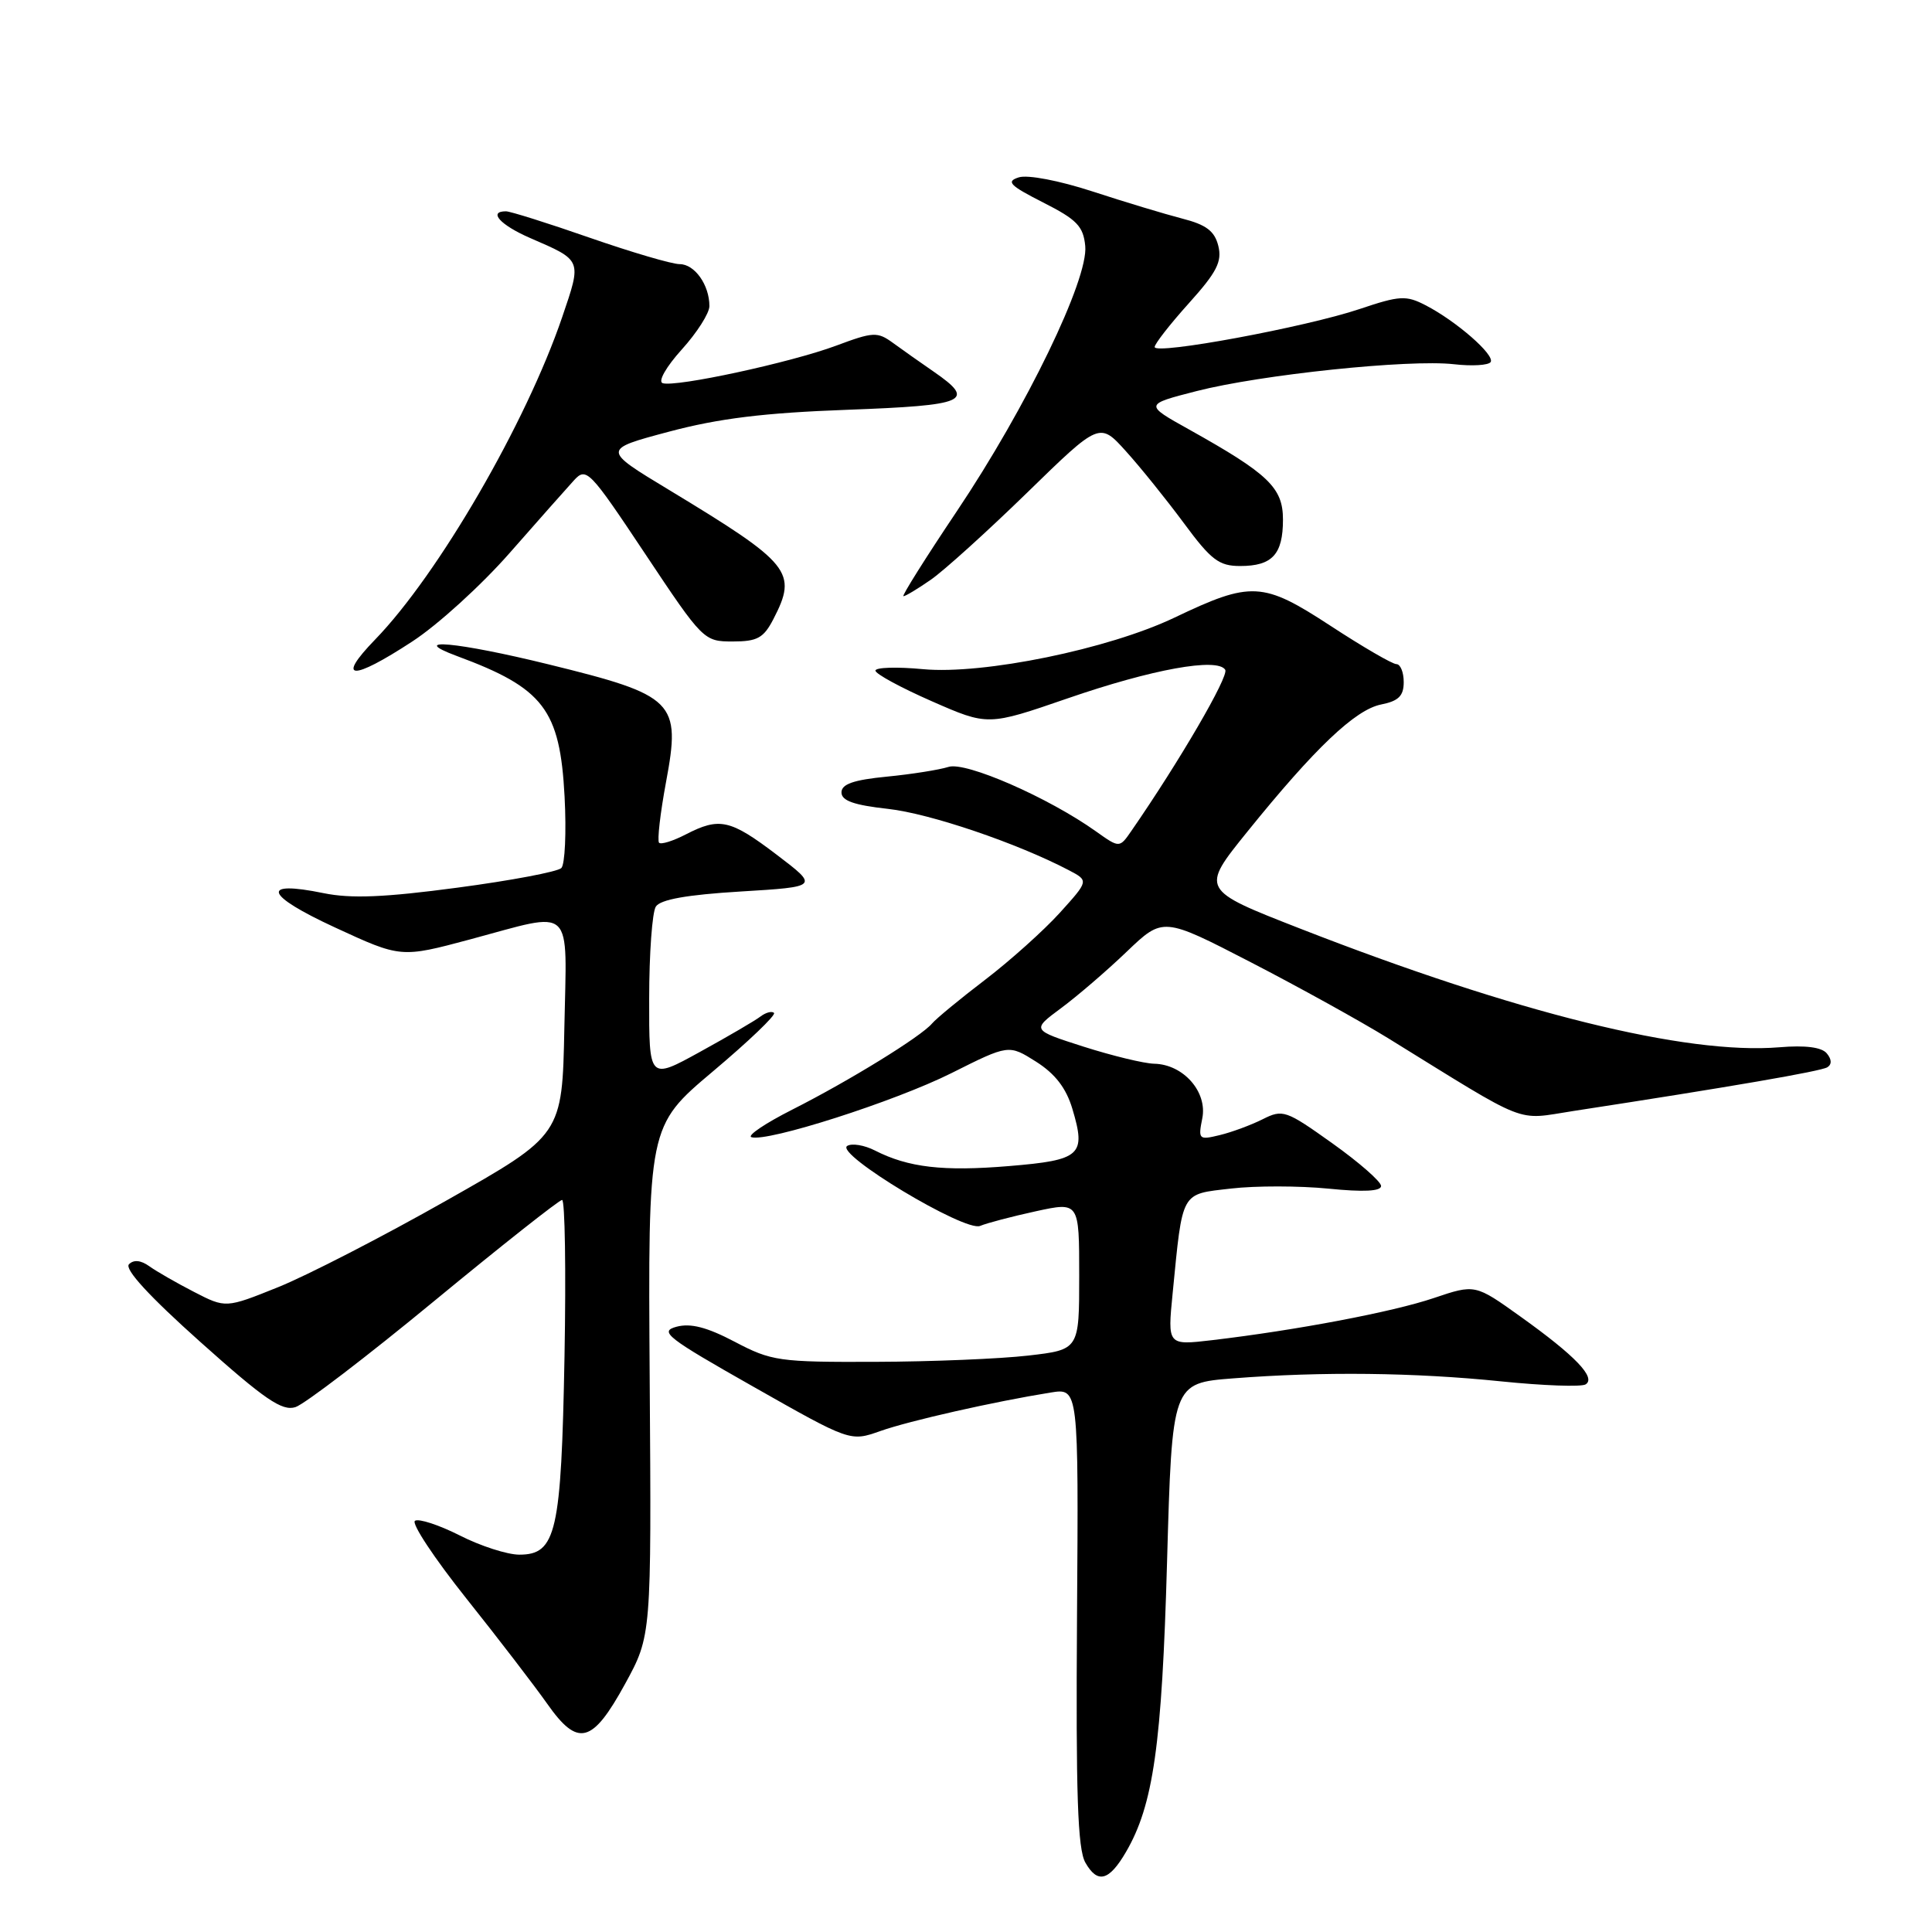 <?xml version="1.0" encoding="UTF-8" standalone="no"?>
<!DOCTYPE svg PUBLIC "-//W3C//DTD SVG 1.1//EN" "http://www.w3.org/Graphics/SVG/1.1/DTD/svg11.dtd" >
<svg xmlns="http://www.w3.org/2000/svg" xmlns:xlink="http://www.w3.org/1999/xlink" version="1.1" viewBox="0 0 256 256">
 <g >
 <path fill="currentColor"
d=" M 149.19 245.41 C 152.83 239.18 153.96 231.19 154.64 206.97 C 155.31 183.27 155.31 183.27 163.41 182.64 C 175.22 181.72 187.41 181.86 198.92 183.04 C 204.50 183.61 209.53 183.79 210.10 183.44 C 211.53 182.56 208.74 179.65 201.48 174.46 C 195.46 170.15 195.46 170.15 189.98 172.00 C 184.51 173.85 171.78 176.26 160.60 177.58 C 154.70 178.27 154.70 178.27 155.38 171.38 C 156.73 157.67 156.40 158.27 163.11 157.49 C 166.37 157.11 172.17 157.12 176.02 157.50 C 180.68 157.97 183.00 157.85 183.00 157.15 C 183.00 156.57 180.10 154.03 176.55 151.50 C 170.38 147.10 169.98 146.96 167.30 148.31 C 165.76 149.08 163.20 150.03 161.61 150.41 C 158.85 151.08 158.75 150.98 159.31 148.18 C 160.01 144.68 156.80 141.03 152.94 140.95 C 151.60 140.92 147.39 139.90 143.59 138.69 C 136.69 136.48 136.69 136.48 140.59 133.59 C 142.74 132.00 146.66 128.63 149.30 126.10 C 154.11 121.50 154.11 121.50 165.73 127.50 C 172.12 130.80 180.30 135.33 183.92 137.56 C 202.91 149.29 200.67 148.41 208.50 147.21 C 229.28 144.02 241.27 141.95 242.13 141.42 C 242.74 141.04 242.72 140.37 242.06 139.58 C 241.39 138.76 239.22 138.48 235.77 138.77 C 223.40 139.79 200.93 134.23 172.29 123.05 C 159.07 117.89 159.07 117.89 165.29 110.19 C 174.24 99.11 179.57 94.04 183.00 93.35 C 185.32 92.89 186.00 92.21 186.00 90.38 C 186.00 89.07 185.56 88.00 185.03 88.00 C 184.50 88.00 180.56 85.71 176.28 82.91 C 167.32 77.06 165.80 76.98 155.62 81.84 C 146.88 86.01 130.31 89.41 122.32 88.67 C 118.84 88.34 116.00 88.43 116.00 88.86 C 116.00 89.29 119.35 91.11 123.45 92.91 C 130.90 96.18 130.90 96.18 141.43 92.55 C 152.66 88.67 161.32 87.10 162.35 88.75 C 162.86 89.59 156.27 100.91 149.92 110.09 C 148.34 112.38 148.34 112.38 145.23 110.17 C 138.93 105.68 127.96 100.88 125.68 101.62 C 124.48 102.00 120.80 102.59 117.50 102.91 C 113.09 103.34 111.50 103.90 111.50 105.00 C 111.50 106.10 113.15 106.68 117.66 107.18 C 123.20 107.79 134.76 111.71 141.65 115.32 C 144.27 116.70 144.27 116.70 140.43 120.95 C 138.31 123.29 133.86 127.28 130.54 129.82 C 127.22 132.35 124.05 134.97 123.50 135.62 C 122.06 137.34 112.55 143.20 105.00 147.02 C 101.42 148.83 98.98 150.47 99.56 150.68 C 101.61 151.38 118.57 145.95 126.08 142.19 C 133.66 138.39 133.66 138.39 137.29 140.68 C 139.81 142.28 141.27 144.17 142.09 146.91 C 143.94 153.08 143.24 153.72 133.70 154.51 C 124.97 155.24 120.35 154.70 115.94 152.45 C 114.53 151.73 112.88 151.46 112.26 151.84 C 110.57 152.88 127.86 163.28 129.87 162.44 C 130.77 162.06 134.09 161.19 137.25 160.50 C 143.00 159.25 143.00 159.25 143.00 169.04 C 143.00 178.84 143.00 178.84 136.25 179.62 C 132.54 180.05 123.42 180.43 116.00 180.45 C 103.23 180.50 102.22 180.35 97.37 177.80 C 93.68 175.86 91.52 175.30 89.64 175.80 C 87.30 176.43 88.34 177.24 99.85 183.76 C 112.67 191.03 112.67 191.03 116.65 189.62 C 120.53 188.25 131.74 185.72 139.21 184.52 C 142.92 183.92 142.92 183.92 142.71 214.21 C 142.55 237.75 142.79 245.02 143.82 246.81 C 145.43 249.64 146.95 249.25 149.19 245.41 Z  M 82.83 223.12 C 86.32 216.74 86.32 216.74 86.09 182.98 C 85.86 149.22 85.86 149.22 94.46 141.97 C 99.19 137.99 102.84 134.50 102.56 134.22 C 102.28 133.94 101.47 134.16 100.77 134.69 C 100.07 135.23 96.46 137.34 92.75 139.38 C 86.00 143.10 86.00 143.10 86.02 132.30 C 86.02 126.36 86.42 120.88 86.90 120.13 C 87.50 119.19 91.01 118.56 98.13 118.13 C 108.50 117.50 108.50 117.50 102.91 113.25 C 96.75 108.57 95.34 108.26 90.86 110.57 C 89.18 111.44 87.60 111.93 87.33 111.67 C 87.07 111.40 87.48 107.79 88.25 103.64 C 90.25 92.94 89.45 92.15 72.68 88.03 C 60.59 85.06 53.85 84.44 60.55 86.93 C 72.04 91.18 74.20 94.01 74.81 105.55 C 75.06 110.27 74.86 114.54 74.38 115.02 C 73.89 115.51 67.70 116.68 60.61 117.62 C 50.95 118.91 46.52 119.09 42.89 118.35 C 34.43 116.61 35.07 118.59 44.38 122.89 C 53.12 126.93 53.12 126.93 62.31 124.47 C 76.25 120.73 75.10 119.65 74.78 136.19 C 74.50 150.39 74.50 150.39 59.16 159.07 C 50.73 163.85 40.69 169.01 36.87 170.55 C 29.91 173.35 29.91 173.35 25.70 171.18 C 23.39 169.99 20.72 168.46 19.78 167.78 C 18.66 166.98 17.72 166.89 17.09 167.52 C 16.46 168.16 19.80 171.79 26.55 177.82 C 35.07 185.44 37.38 187.02 39.15 186.45 C 40.34 186.07 48.63 179.74 57.55 172.38 C 66.48 165.02 74.10 159.00 74.48 159.00 C 74.86 159.00 75.01 168.34 74.80 179.75 C 74.37 203.07 73.71 206.00 68.81 206.00 C 67.23 206.00 63.68 204.86 60.93 203.46 C 58.18 202.07 55.50 201.19 54.99 201.51 C 54.47 201.83 57.53 206.45 61.78 211.79 C 66.04 217.13 70.86 223.42 72.51 225.76 C 76.58 231.55 78.48 231.06 82.83 223.12 Z  M 54.63 85.00 C 58.00 82.81 63.81 77.52 67.55 73.25 C 71.29 68.99 75.12 64.67 76.06 63.64 C 77.69 61.87 78.09 62.27 85.49 73.39 C 93.13 84.87 93.27 85.00 97.09 85.00 C 100.35 85.00 101.18 84.54 102.47 82.05 C 105.71 75.79 104.83 74.71 88.64 64.91 C 79.78 59.56 79.78 59.56 88.64 57.20 C 95.23 55.44 101.28 54.70 112.25 54.30 C 128.12 53.71 129.38 53.16 123.74 49.26 C 121.96 48.03 119.51 46.31 118.30 45.42 C 116.26 43.94 115.70 43.97 110.80 45.80 C 104.79 48.04 89.52 51.34 87.80 50.77 C 87.16 50.55 88.27 48.60 90.33 46.32 C 92.35 44.09 94.00 41.50 94.00 40.56 C 94.00 37.76 92.05 35.00 90.06 35.00 C 89.03 35.00 83.67 33.42 78.14 31.50 C 72.61 29.57 67.61 28.00 67.04 28.00 C 64.64 28.00 66.29 29.82 70.25 31.54 C 77.17 34.54 77.10 34.36 74.50 42.00 C 69.72 56.04 58.09 76.10 49.70 84.75 C 44.47 90.15 46.59 90.26 54.63 85.00 Z  M 123.35 76.81 C 125.08 75.61 130.82 70.42 136.10 65.28 C 145.70 55.92 145.70 55.92 149.19 59.79 C 151.11 61.91 154.56 66.20 156.87 69.32 C 160.48 74.21 161.52 75.00 164.33 75.00 C 168.58 75.00 170.00 73.46 170.00 68.85 C 170.00 64.62 168.10 62.80 157.56 56.91 C 151.62 53.60 151.62 53.60 158.56 51.82 C 167.07 49.64 186.68 47.59 192.64 48.26 C 195.06 48.54 197.25 48.40 197.52 47.97 C 198.10 47.03 192.95 42.54 188.90 40.45 C 186.31 39.11 185.47 39.16 180.15 40.95 C 173.05 43.34 153.00 47.06 153.00 45.98 C 153.00 45.56 155.04 42.95 157.54 40.17 C 161.24 36.06 161.95 34.66 161.43 32.57 C 160.94 30.61 159.82 29.77 156.64 28.96 C 154.36 28.37 149.02 26.76 144.77 25.37 C 140.36 23.93 136.17 23.13 135.00 23.50 C 133.27 24.05 133.78 24.57 138.22 26.83 C 142.69 29.09 143.55 29.98 143.80 32.60 C 144.23 37.00 136.01 53.99 126.78 67.75 C 122.63 73.94 119.45 79.00 119.71 79.00 C 119.98 79.00 121.61 78.02 123.35 76.81 Z "/>
</g>
</svg>